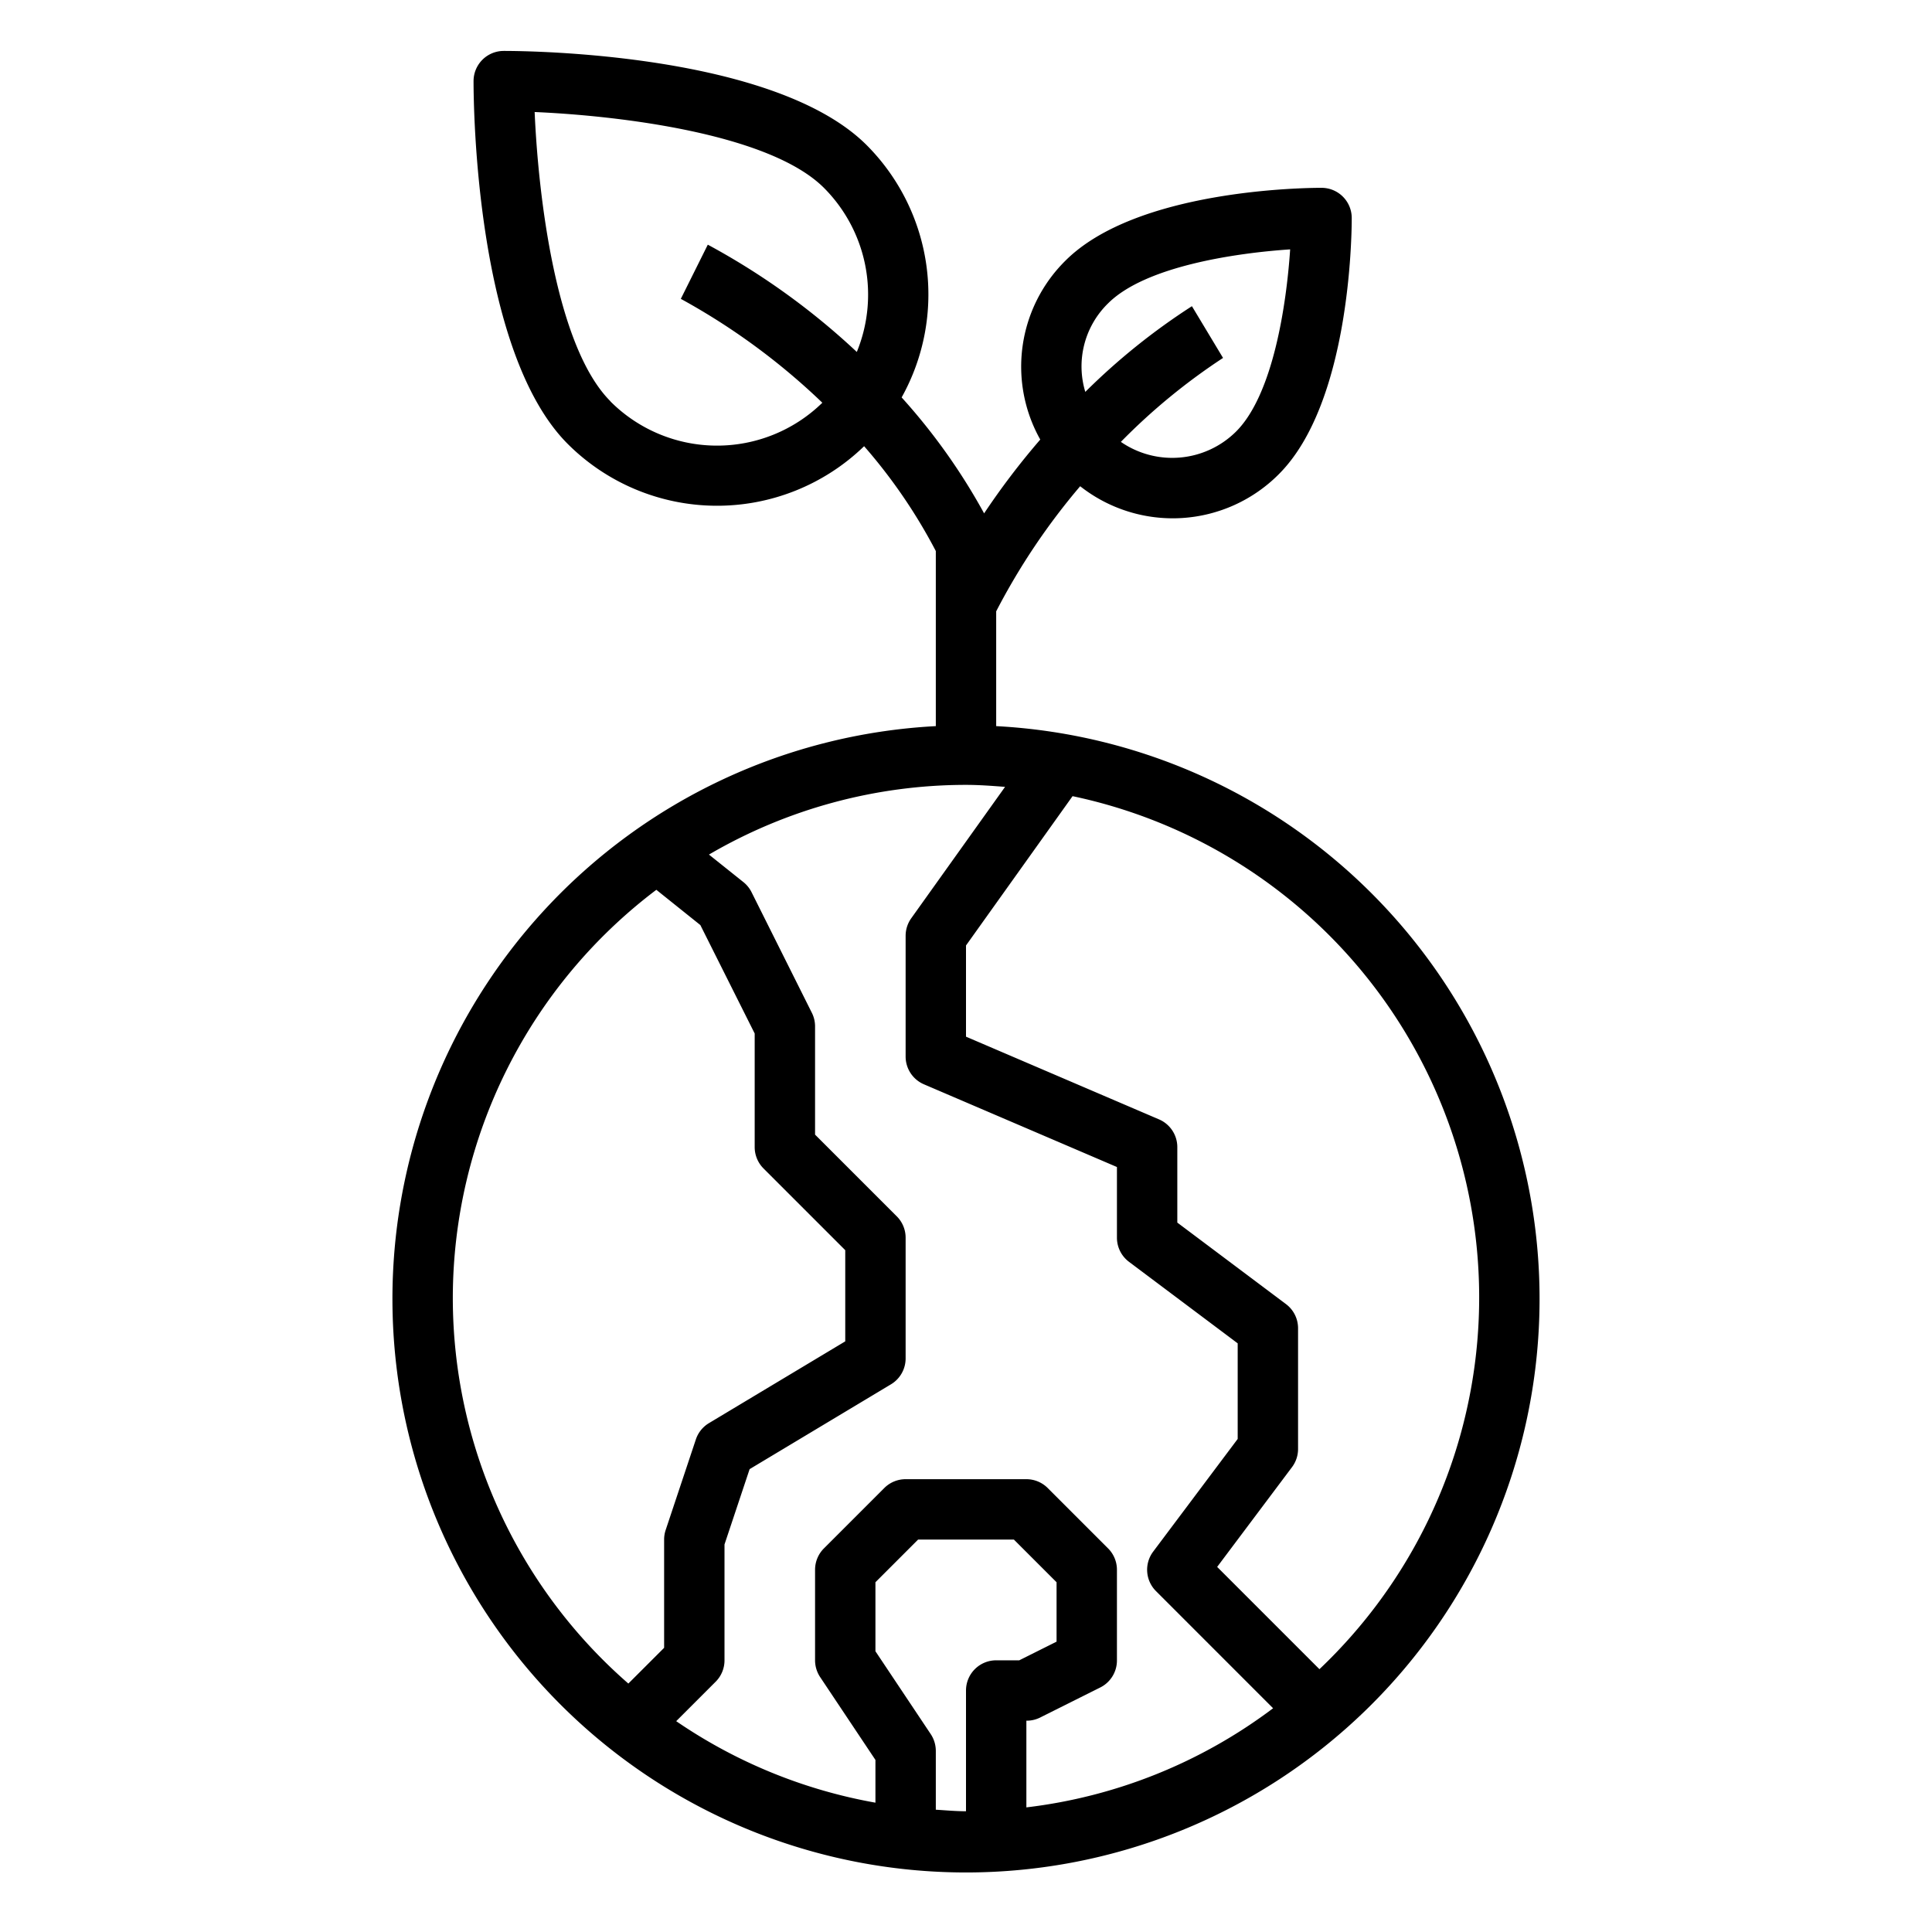 <svg xmlns="http://www.w3.org/2000/svg" viewBox="0 0 64 64" x="0px" y="0px"><g data-name="Eco Energy"><path d="M33,24.051v-3.8a21.954,21.954,0,0,1,2.782-4.144,4.956,4.956,0,0,0,6.582-.4c2.347-2.346,2.414-7.864,2.414-8.485a1,1,0,0,0-1-1c-.621,0-6.139.068-8.485,2.414a4.934,4.934,0,0,0-.833,5.925A24.76,24.76,0,0,0,32.6,17.006a20.175,20.175,0,0,0-2.732-3.841,7.006,7.006,0,0,0-1.158-8.357C25.673,1.774,17.6,1.687,16.687,1.687a1,1,0,0,0-1,1c0,.91.087,8.986,3.121,12.02a7,7,0,0,0,9.817.074A17.808,17.808,0,0,1,31,18.254v5.8a19,19,0,1,0,2,0ZM30.606,35.919,37,38.659V41a1,1,0,0,0,.4.8L41,44.5v3.167L38.2,51.4a1,1,0,0,0,.093,1.307l3.88,3.881A16.881,16.881,0,0,1,34,59.872V57a1,1,0,0,0,.447-.1l2-1A1,1,0,0,0,37,55V52a1,1,0,0,0-.293-.707l-2-2A1,1,0,0,0,34,49H30a1,1,0,0,0-.707.293l-2,2A1,1,0,0,0,27,52v3a1.006,1.006,0,0,0,.168.555L29,58.3v1.416a16.917,16.917,0,0,1-6.6-2.7l1.309-1.309A1,1,0,0,0,24,55V51.162l.832-2.495,4.683-2.81A1,1,0,0,0,30,45V41a1,1,0,0,0-.293-.707L27,37.586V34a1,1,0,0,0-.105-.447l-2-4a1,1,0,0,0-.271-.334l-1.139-.91A16.877,16.877,0,0,1,32,26c.437,0,.865.033,1.294.066l-3.108,4.353A1,1,0,0,0,30,31v4A1,1,0,0,0,30.606,35.919Zm6.1-25.869c1.221-1.221,4.189-1.666,6.032-1.789-.123,1.843-.568,4.811-1.789,6.032a3,3,0,0,1-3.819.345,20.454,20.454,0,0,1,3.385-2.781l-1.031-1.714a21.541,21.541,0,0,0-3.532,2.839,2.916,2.916,0,0,1,.754-2.932ZM20.222,13.293c-1.815-1.815-2.393-6.844-2.511-9.582,2.738.118,7.767.7,9.582,2.511a5.007,5.007,0,0,1,1.09,5.437,23.6,23.6,0,0,0-4.936-3.554L22.553,9.9a22.05,22.05,0,0,1,4.688,3.441,4.991,4.991,0,0,1-7.019-.043ZM15,43a16.963,16.963,0,0,1,6.742-13.524L23.2,30.644,25,34.236V38a1,1,0,0,0,.293.707L28,41.414v3.02l-4.515,2.709a1,1,0,0,0-.434.541l-1,3A1,1,0,0,0,22,51v3.586L20.815,55.77A16.95,16.95,0,0,1,15,43ZM31,59.949V58a1.006,1.006,0,0,0-.168-.555L29,54.7V52.414L30.414,51h3.172L35,52.414v1.968L33.764,55H33a1,1,0,0,0-1,1v4C31.662,60,31.333,59.969,31,59.949Zm12.708-4.655L40.32,51.906,42.8,48.6A1,1,0,0,0,43,48V44a1,1,0,0,0-.4-.8L39,40.5V38a1,1,0,0,0-.606-.919L32,34.341V31.32l3.53-4.946a16.972,16.972,0,0,1,8.178,28.92Z"></path></g></svg>